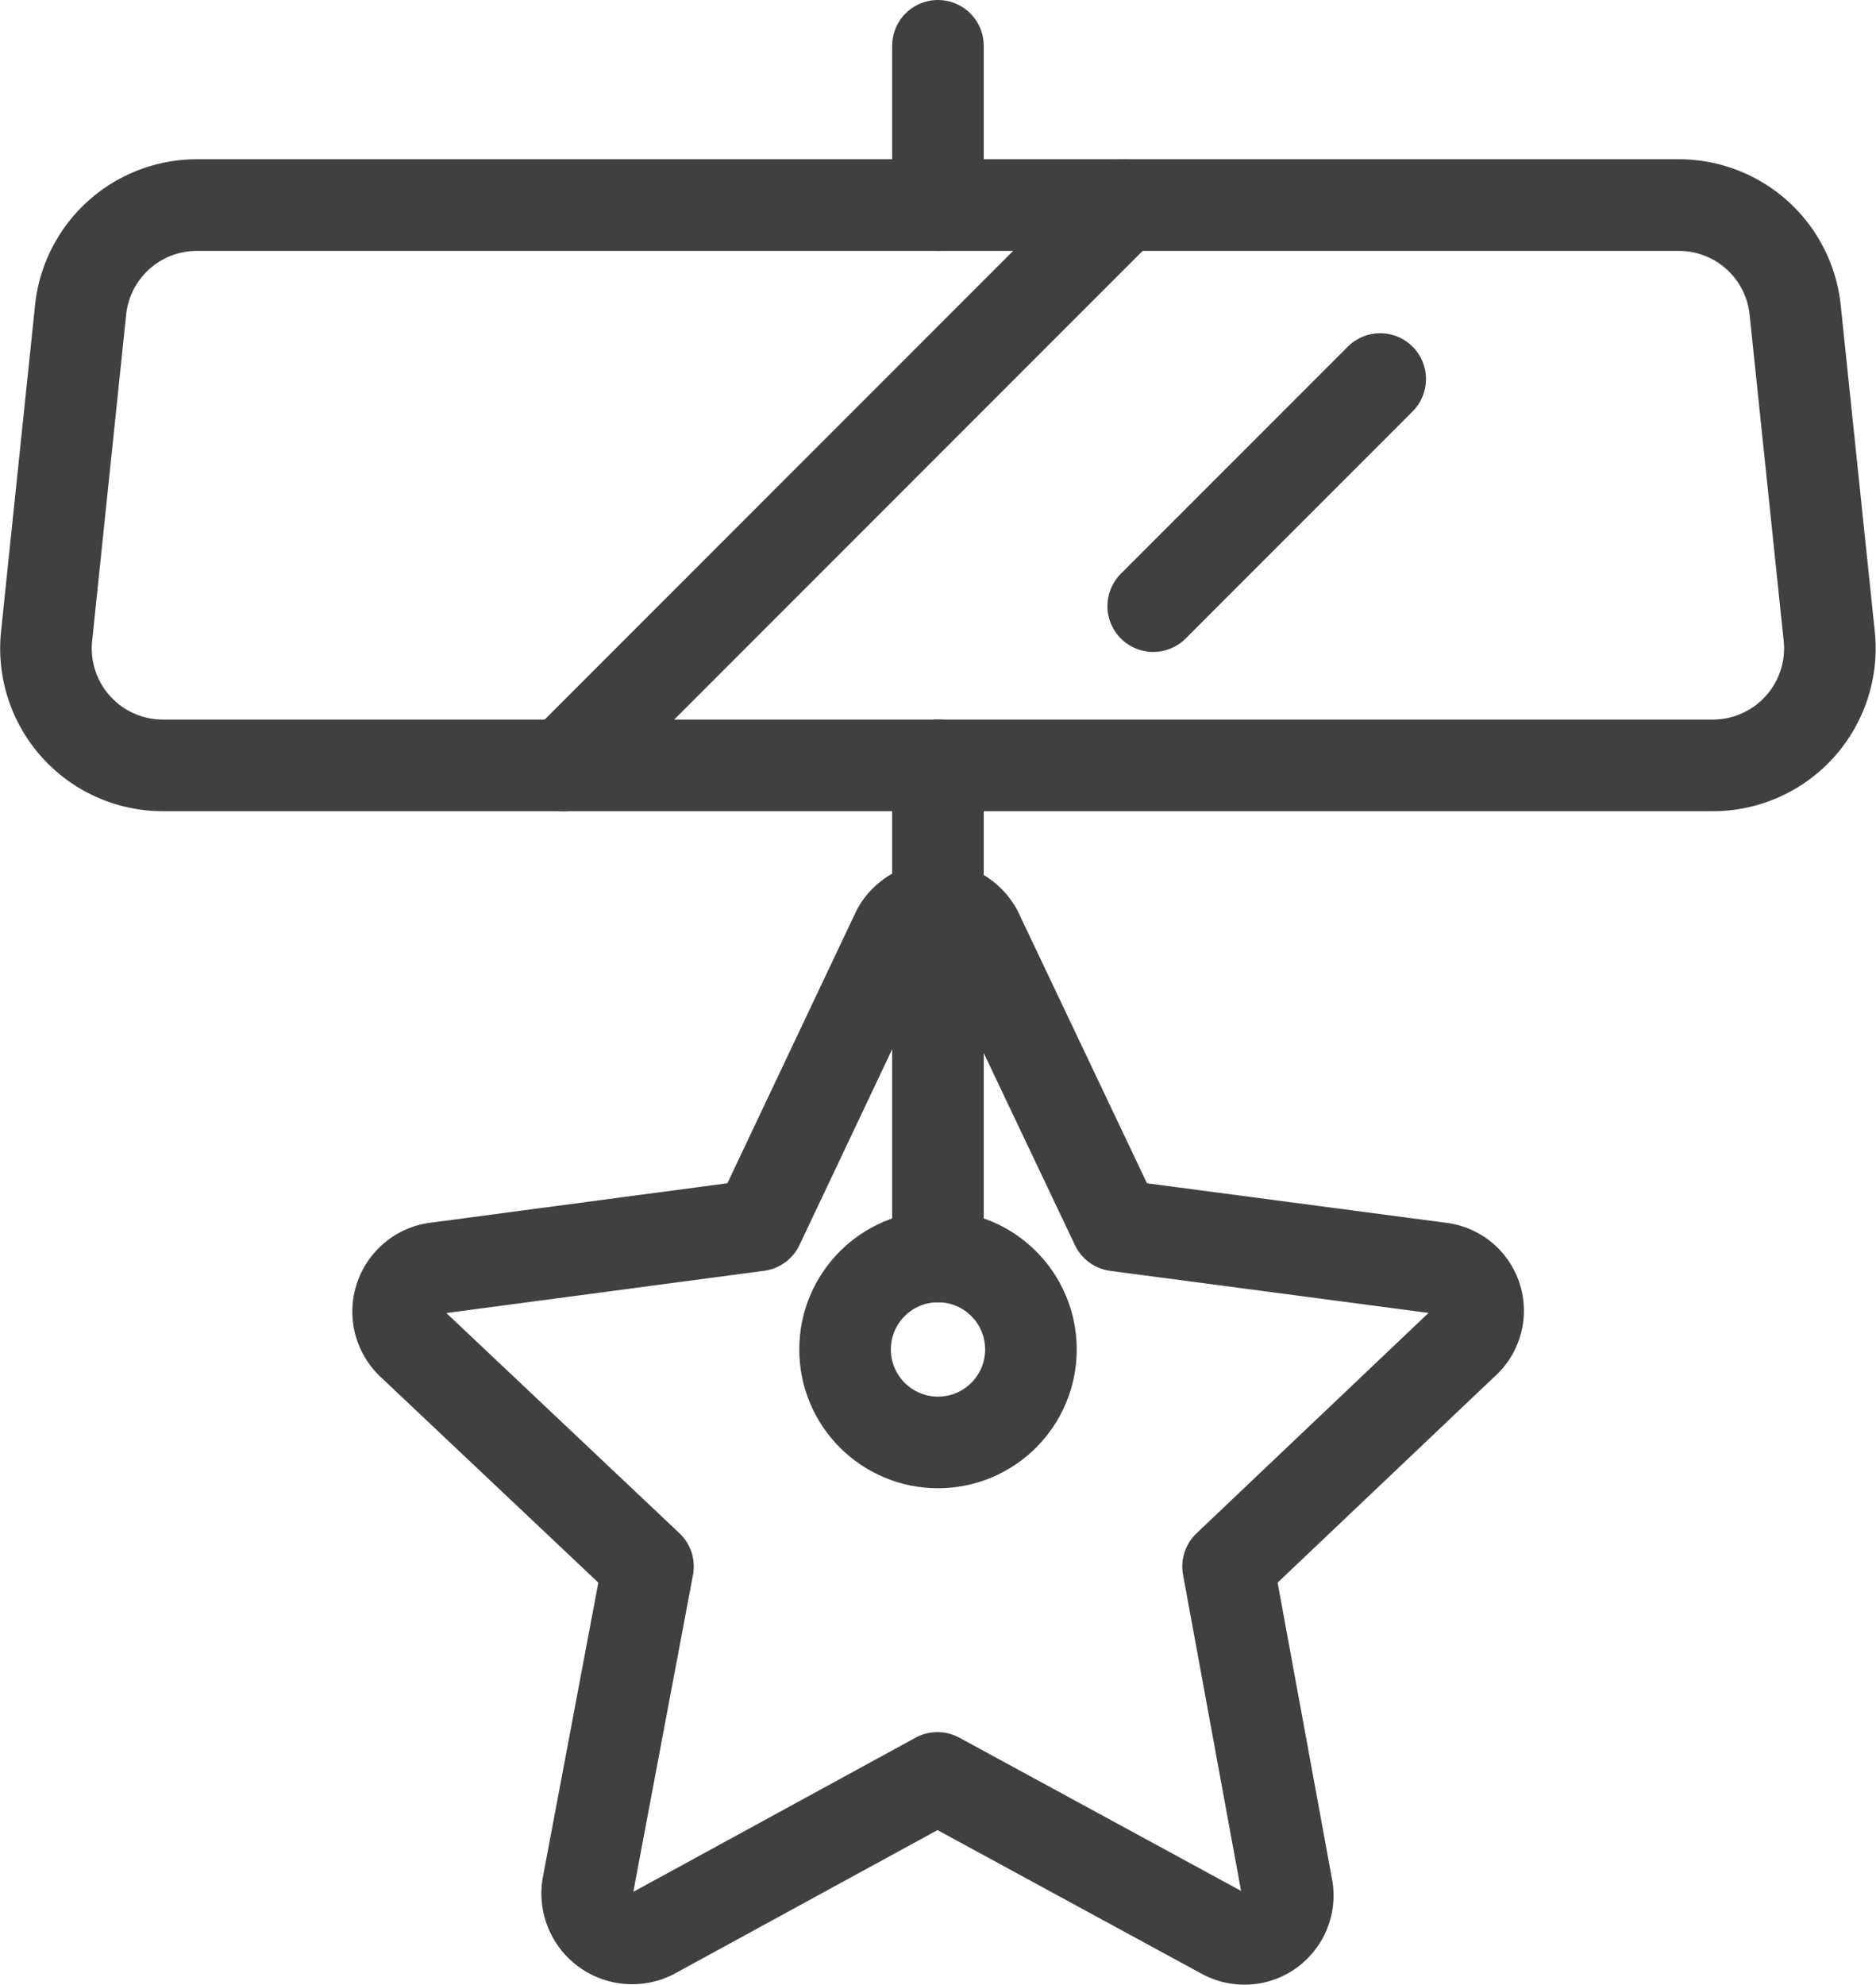 <svg xmlns="http://www.w3.org/2000/svg" width="30.724" height="32.488" viewBox="0 0 30.724 32.488">
  <g id="icon_car-freshners" transform="translate(0.752 0.75)">
    <g id="Group_3007" data-name="Group 3007" transform="translate(0)">
      <path id="Path_7387" data-name="Path 7387" d="M1181.733,4261.453h-24.274a1.915,1.915,0,0,0-1.905,1.716l-.557,5.342a1.915,1.915,0,0,0,1.9,2.114h25.39a1.916,1.916,0,0,0,1.905-2.114l-.558-5.342A1.915,1.915,0,0,0,1181.733,4261.453Z" transform="translate(-1154.986 -4258.846)" fill="none" stroke="#404041" stroke-linecap="round" stroke-linejoin="round" stroke-width="1.5"/>
      <line id="Line_394" data-name="Line 394" y1="2.607" transform="translate(14.609)" fill="none" stroke="#404041" stroke-linecap="round" stroke-linejoin="round" stroke-width="1.5"/>
      <line id="Line_395" data-name="Line 395" y2="8.039" transform="translate(14.609 11.779)" fill="none" stroke="#404041" stroke-linecap="round" stroke-linejoin="round" stroke-width="1.5"/>
      <circle id="Ellipse_267" data-name="Ellipse 267" cx="1.522" cy="1.522" r="1.522" transform="translate(13.088 19.818)" fill="none" stroke="#404041" stroke-linecap="round" stroke-linejoin="round" stroke-width="1.5"/>
      <path id="Path_5744" data-name="Path 5744" d="M1172.516,4278.156l5.3.7a.7.7,0,0,1,.383,1.226l-3.852,3.657.962,5.24a.711.711,0,0,1-.55.841.722.722,0,0,1-.481-.07l-4.691-2.55-4.671,2.55a.737.737,0,0,1-1.057-.771l.987-5.24-3.874-3.658a.717.717,0,0,1-.016-1.013.709.709,0,0,1,.425-.213l5.269-.7,2.279-4.812a.734.734,0,0,1,.995-.3h0a.749.749,0,0,1,.306.3Z" transform="translate(-1154.986 -4258.846)" fill="none" stroke="#404041" stroke-linecap="round" stroke-linejoin="round" stroke-width="1.5"/>
      <line id="Line_396" data-name="Line 396" x1="9.172" y2="9.172" transform="translate(8.479 2.607)" fill="none" stroke="#404041" stroke-linecap="round" stroke-linejoin="round" stroke-width="1.5"/>
      <line id="Line_397" data-name="Line 397" y1="3.717" x2="3.717" transform="translate(18.135 5.455)" fill="none" stroke="#404041" stroke-linecap="round" stroke-linejoin="round" stroke-width="1.5"/>
    </g>
  </g>
</svg>
